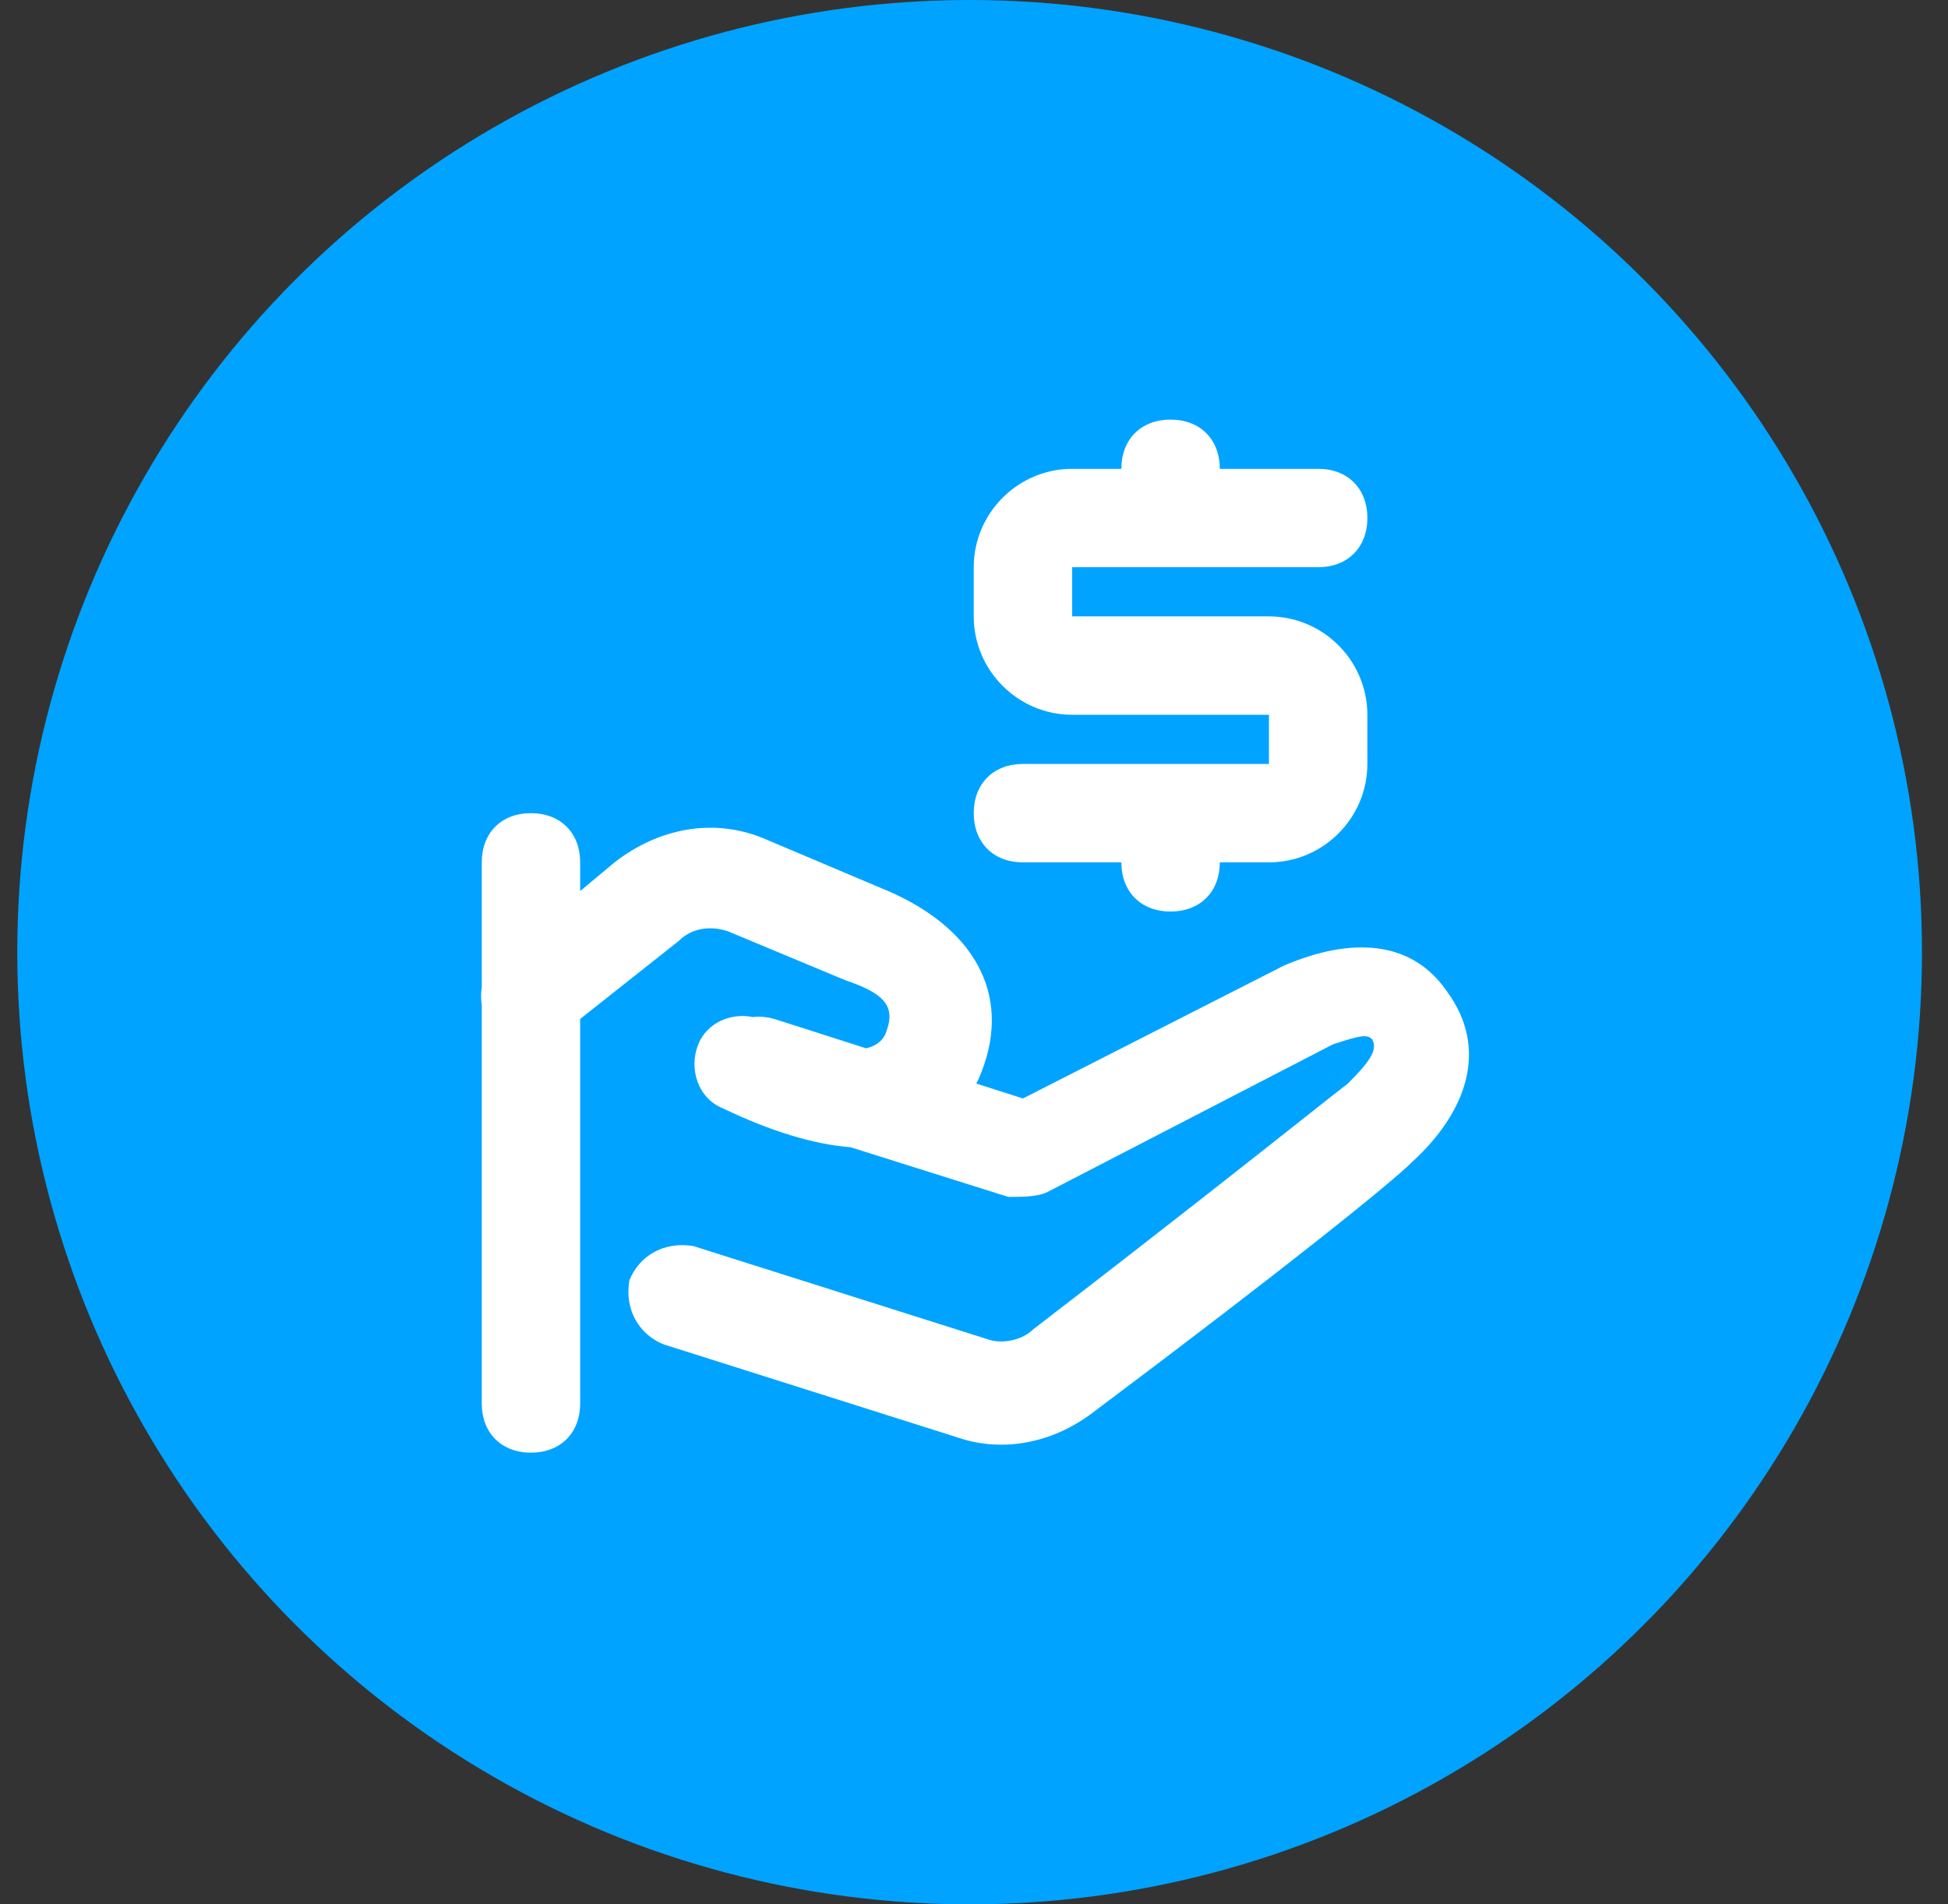 <svg width="45" height="44" viewBox="0 0 45 44" fill="none" xmlns="http://www.w3.org/2000/svg">
<rect x="0" y="0" width="45" height="44" fill="#333333" stroke="none"/>
<g id="Group 427318640">
<circle id="Ellipse 149" cx="22.399" cy="22" r="22" fill="#00A3FF"/>
<g id="3">
<path id="Union" fill-rule="evenodd" clip-rule="evenodd" d="M11.129 19.925C11.129 19.243 11.584 18.788 12.265 18.788C12.947 18.788 13.402 19.243 13.402 19.925V20.588L14.197 19.925C15.22 19.129 16.471 18.902 17.607 19.357L20.562 20.607C22.608 21.516 23.404 23.108 22.608 24.926C22.591 24.963 22.573 25 22.554 25.036L23.631 25.38L29.655 22.312C31.246 21.63 32.61 21.743 33.406 22.88C34.429 24.244 33.86 25.721 32.61 26.858C32.155 27.313 29.769 29.245 25.222 32.655C24.313 33.337 23.176 33.564 22.153 33.223L15.334 31.063C14.765 30.836 14.425 30.268 14.538 29.586C14.765 29.017 15.334 28.677 16.016 28.79L22.835 30.95C23.176 31.063 23.631 30.95 23.858 30.722C26.942 28.35 29.036 26.693 30.178 25.789C30.677 25.394 30.994 25.143 31.133 25.039C31.701 24.471 31.814 24.244 31.701 24.017C31.587 23.903 31.474 23.903 30.791 24.13L24.199 27.54C23.972 27.654 23.631 27.654 23.29 27.654L19.648 26.507C18.788 26.44 17.794 26.134 16.698 25.608C16.13 25.381 15.902 24.699 16.13 24.13C16.329 23.632 16.878 23.396 17.393 23.499C17.565 23.478 17.752 23.497 17.948 23.562L20.007 24.221C20.23 24.171 20.372 24.056 20.449 23.903C20.676 23.335 20.562 22.994 19.539 22.653L16.811 21.516C16.471 21.403 16.016 21.403 15.675 21.744L13.402 23.543V32.427C13.402 33.109 12.947 33.564 12.265 33.564C11.584 33.564 11.129 33.109 11.129 32.427V23.226C11.108 23.088 11.107 22.945 11.129 22.81V19.925Z" fill="white"/>
<path id="Union_2" fill-rule="evenodd" clip-rule="evenodd" d="M27.055 13.105C27.05 13.105 27.046 13.105 27.041 13.105C27.036 13.105 27.032 13.105 27.027 13.105H24.768V14.242H29.314C30.564 14.242 31.587 15.265 31.587 16.515V17.651C31.587 18.902 30.564 19.925 29.314 19.925H28.178V19.925C28.178 20.607 27.723 21.061 27.041 21.061C26.359 21.061 25.904 20.607 25.904 19.925V19.925H23.631C22.949 19.925 22.494 19.47 22.494 18.788C22.494 18.106 22.949 17.651 23.631 17.651H29.314V16.515H24.768C23.517 16.515 22.494 15.492 22.494 14.242V13.105C22.494 11.855 23.517 10.832 24.768 10.832H25.904C25.904 10.15 26.359 9.695 27.041 9.695C27.723 9.695 28.177 10.15 28.178 10.832H30.451C31.133 10.832 31.587 11.287 31.587 11.968C31.587 12.65 31.133 13.105 30.451 13.105H27.055Z" fill="white"/>
</g>
</g>
</svg>
